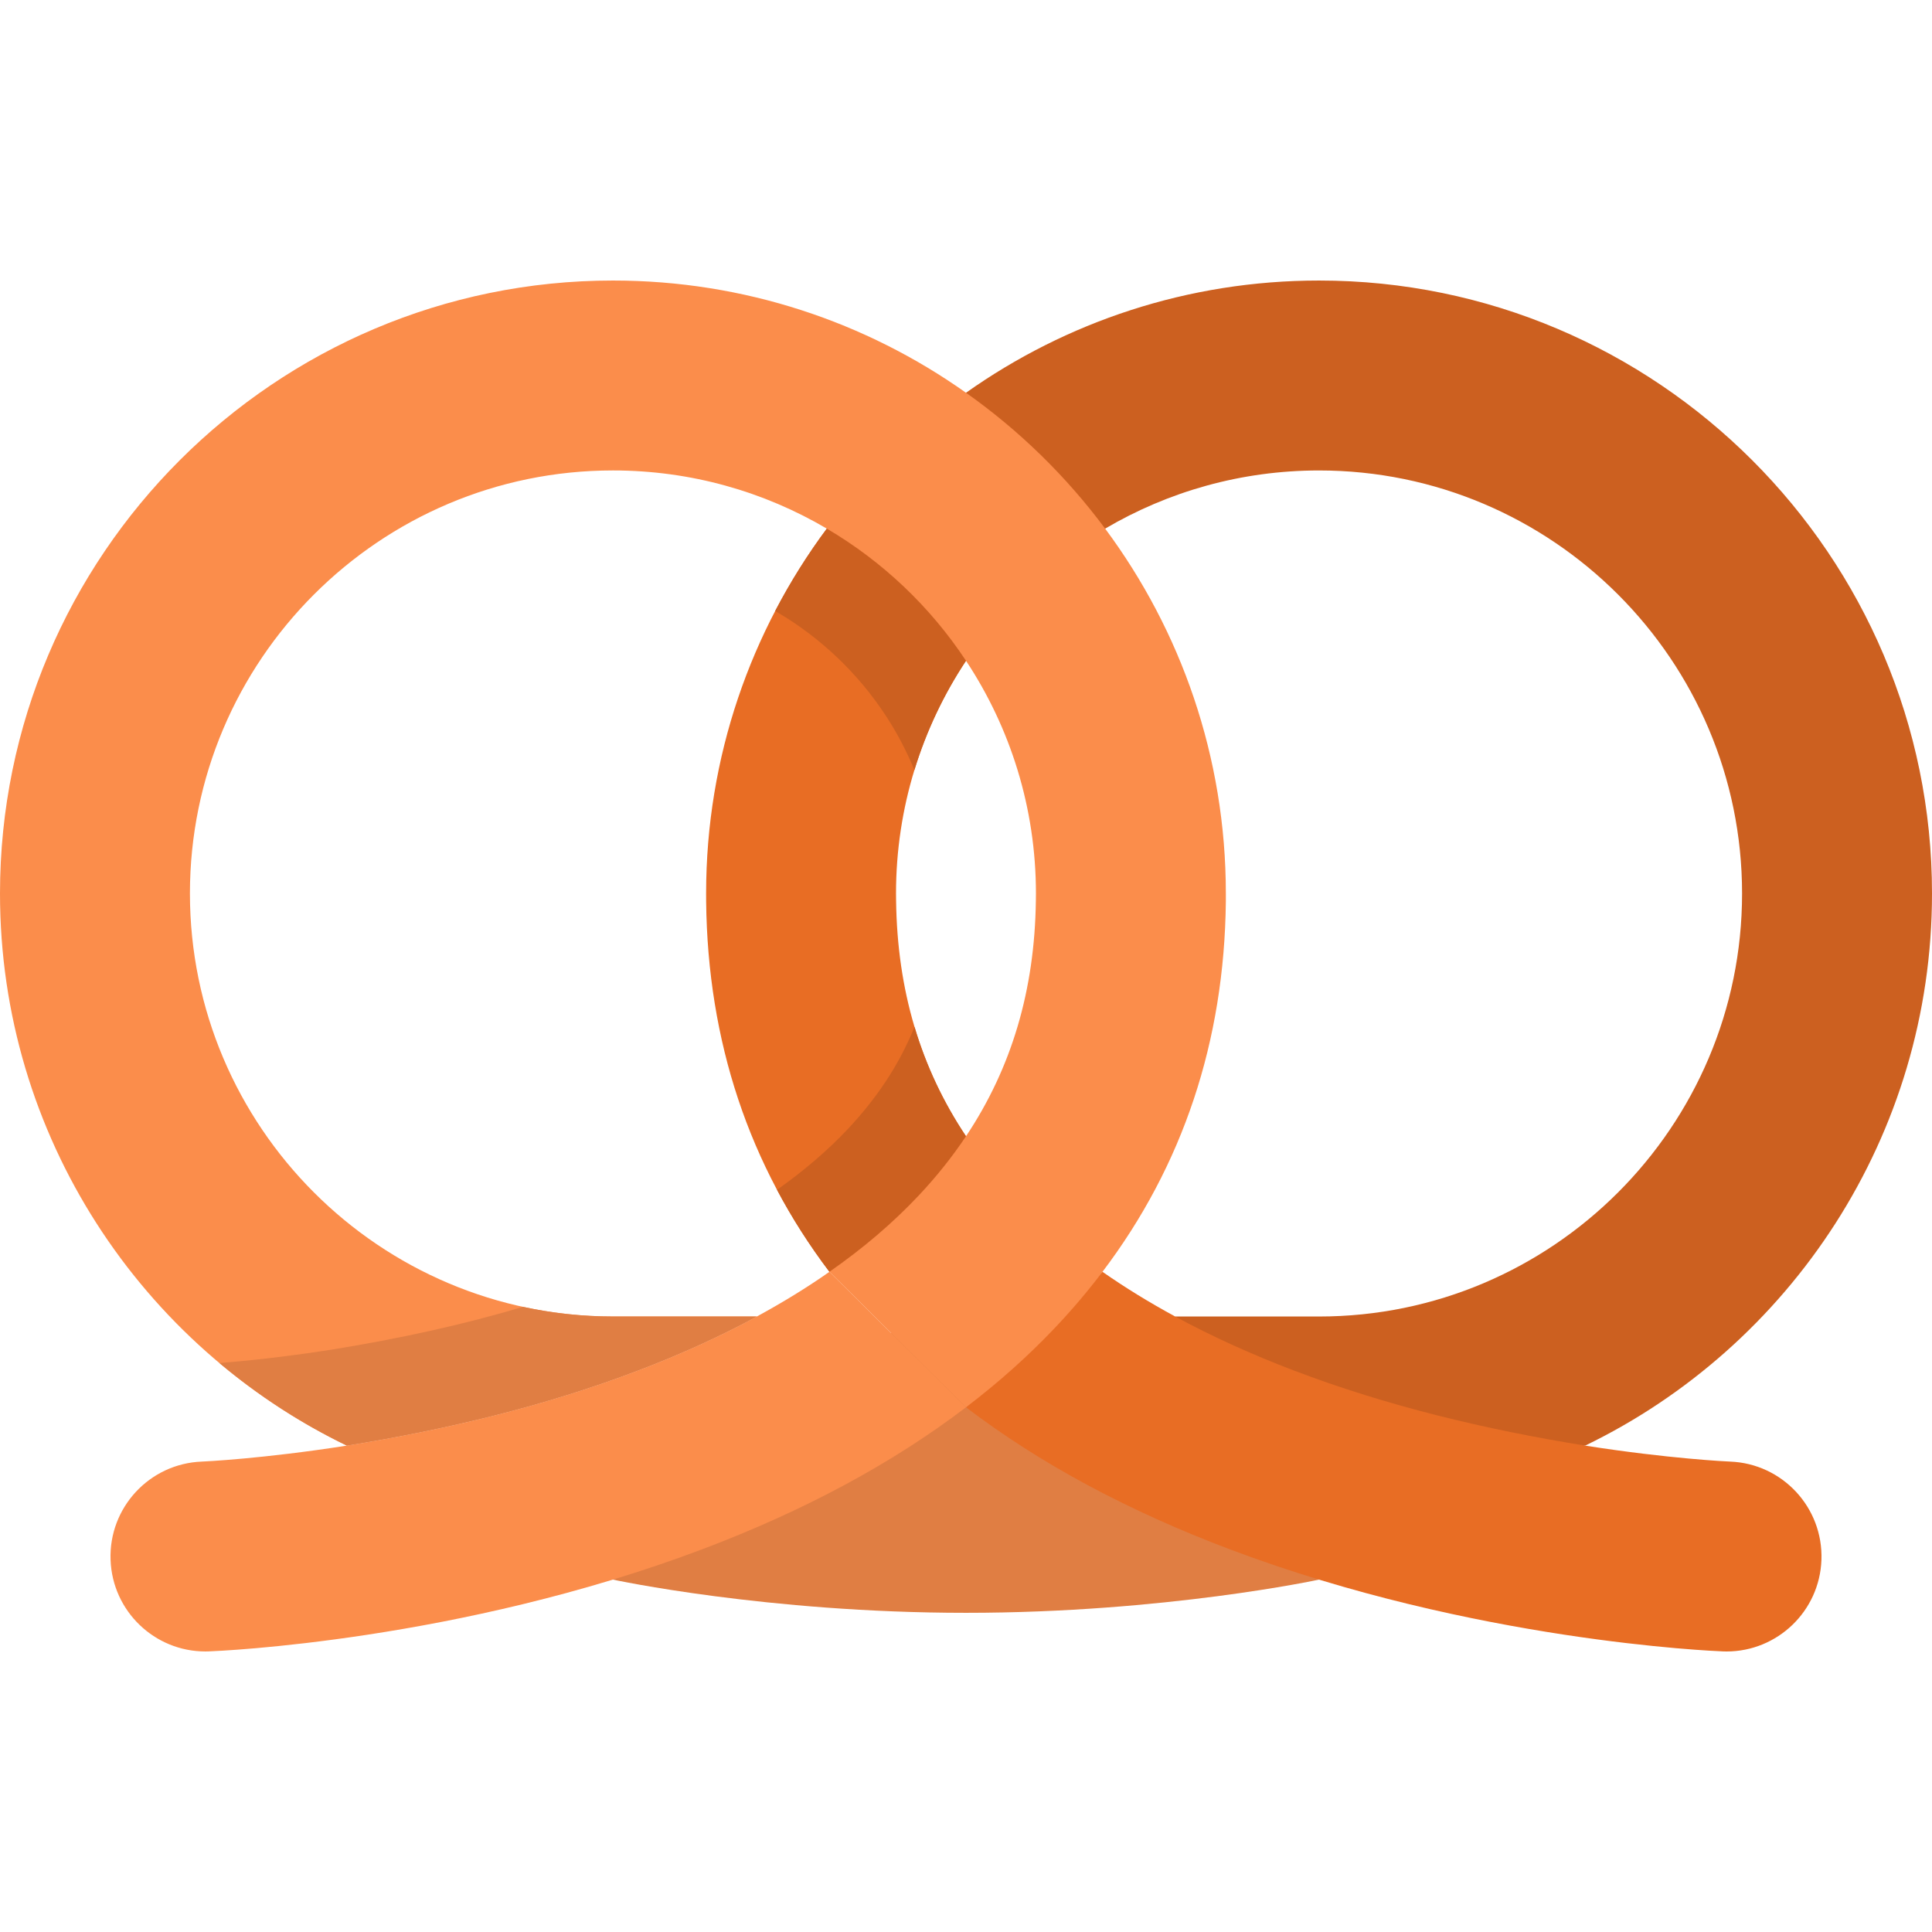 <?xml version="1.0" encoding="iso-8859-1"?>
<!-- Generator: Adobe Illustrator 19.0.0, SVG Export Plug-In . SVG Version: 6.00 Build 0)  -->
<svg version="1.1" id="Capa_1" xmlns="http://www.w3.org/2000/svg" xmlns:xlink="http://www.w3.org/1999/xlink" x="0px" y="0px"
	 viewBox="0 0 512 512" style="enable-background:new 0 0 512 512;" xml:space="preserve">
<path style="fill:#E07E43;" d="M162.433,418.614c0,0,40.815,8.801,93.567,8.801s93.567-8.801,93.567-8.801v-25.501L256,342.964
	l-93.567,48.72L162.433,418.614L162.433,418.614z"/>
<path style="fill:#E86D24;" d="M420.085,383.105c22.393,3.507,37.762,4.202,38.401,4.231c13.893,0.524,24.727,12.207,24.212,26.089
	c-0.505,13.569-11.673,24.232-25.136,24.232c-0.314,0-0.639-0.009-0.953-0.02c-2.668-0.105-66.149-2.725-130.563-27.004
	c-27.118-10.215-50.57-22.84-70.046-37.686l36.172-35.905c5.955,4.164,12.378,8.109,19.257,11.844L420.085,383.105z"/>
<path style="fill:#CC6020;" d="M256,104.083c26.461-18.734,58.745-29.739,93.563-29.739C439.124,74.343,512,147.219,512,236.781
	c0,64.319-37.572,120.024-91.915,146.324c-26.271-4.237-52.402-10.458-77.298-19.943c-11.33-4.316-21.783-9.09-31.36-14.274h38.134
	c61.813,0,112.106-50.292,112.106-112.106s-50.292-112.106-112.106-112.106c-20.668,0-40.049,5.622-56.687,15.418H256V104.083z"/>
<path style="fill:#E86D24;" d="M219.114,140.092c-20.086,27.033-31.988,60.498-31.988,96.689c0,0.715,0,1.429,0.009,2.135
	c0.4,37.058,11.377,69.979,32.674,98.127l36.19,5.922v-41.846c-12.13-18.171-18.219-38.773-18.524-62.442
	c-0.02-0.619-0.02-1.267-0.02-1.897c0-22.764,6.823-43.966,18.543-61.67v-35.018H219.114z"/>
<g>
	<path style="fill:#CC6020;" d="M206.057,162.292c11.348,6.675,21.188,16.016,28.462,27.027c3.098,4.683,5.699,9.625,7.807,14.752
		c3.171-10.368,7.809-20.102,13.674-28.961v-35.018h-36.886c-5.115,6.884-9.695,14.187-13.687,21.843
		C205.637,162.056,205.849,162.169,206.057,162.292z"/>
	<path style="fill:#CC6020;" d="M256,301.119c-6.033-9.038-10.569-18.677-13.645-28.995c-2.079,5.133-4.658,10.024-7.774,14.693
		c-2.855,4.274-6.18,8.436-9.893,12.382c-5.314,5.651-11.63,11.066-18.768,16.117c3.998,7.528,8.627,14.774,13.888,21.728
		l36.19,5.922v-41.847H256z"/>
</g>
<g>
	<path style="fill:#FB8D4B;" d="M200.571,348.886L200.571,348.886c-9.577,5.184-20.03,9.958-31.369,14.274
		c-24.907,9.502-51.003,15.705-77.287,19.943l0,0c-22.393,3.507-37.772,4.202-38.41,4.231
		c-13.893,0.524-24.727,12.207-24.203,26.089c0.505,13.569,11.664,24.232,25.127,24.232c0.325,0,0.639-0.009,0.962-0.02
		c2.659-0.105,66.149-2.725,130.563-27.004c27.109-10.215,50.559-22.84,70.046-37.686l-36.19-35.905
		C213.864,341.216,207.441,345.151,200.571,348.886z"/>
	<path style="fill:#FB8D4B;" d="M219.81,337.042c8.967-6.251,16.866-12.997,23.641-20.201c4.736-5.031,8.909-10.272,12.55-15.723
		c12.12-18.171,18.209-38.773,18.514-62.442c0.02-0.619,0.02-1.267,0.02-1.897c0-22.764-6.823-43.966-18.533-61.67
		c-9.444-14.293-22.078-26.309-36.886-35.018c-16.637-9.796-36.009-15.418-56.677-15.418c-61.822,0-112.106,50.292-112.106,112.106
		s50.283,112.106,112.106,112.106h38.134c-9.577,5.184-20.03,9.958-31.369,14.274c-24.907,9.503-51.003,15.705-77.287,19.943
		C37.572,356.805,0,301.099,0,236.781C0,147.219,72.867,74.343,162.437,74.343c34.818,0,67.102,11.005,93.563,29.739
		c14.112,9.967,26.576,22.145,36.876,36.009c20.086,27.033,31.988,60.498,31.988,96.689v2.135
		c-0.401,37.058-11.387,69.979-32.693,98.127c-3.841,5.079-8.014,9.996-12.521,14.76c-7.079,7.48-14.97,14.532-23.65,21.144
		L219.81,337.042z"/>
</g>
<path style="fill:#E07E43;" d="M162.437,348.886c-8.173,0-16.142-0.887-23.822-2.556c-15.468,4.606-32.241,8.353-50.741,11.338
	c-13.133,2.055-23.627,3.075-29.718,3.554c10.258,8.61,21.582,15.989,33.758,21.882c26.284-4.239,52.381-10.441,77.287-19.943
	c11.339-4.316,21.792-9.09,31.369-14.274h-38.134V348.886z"/>
<g>
</g>
<g>
</g>
<g>
</g>
<g>
</g>
<g>
</g>
<g>
</g>
<g>
</g>
<g>
</g>
<g>
</g>
<g>
</g>
<g>
</g>
<g>
</g>
<g>
</g>
<g>
</g>
<g>
</g>
</svg>
